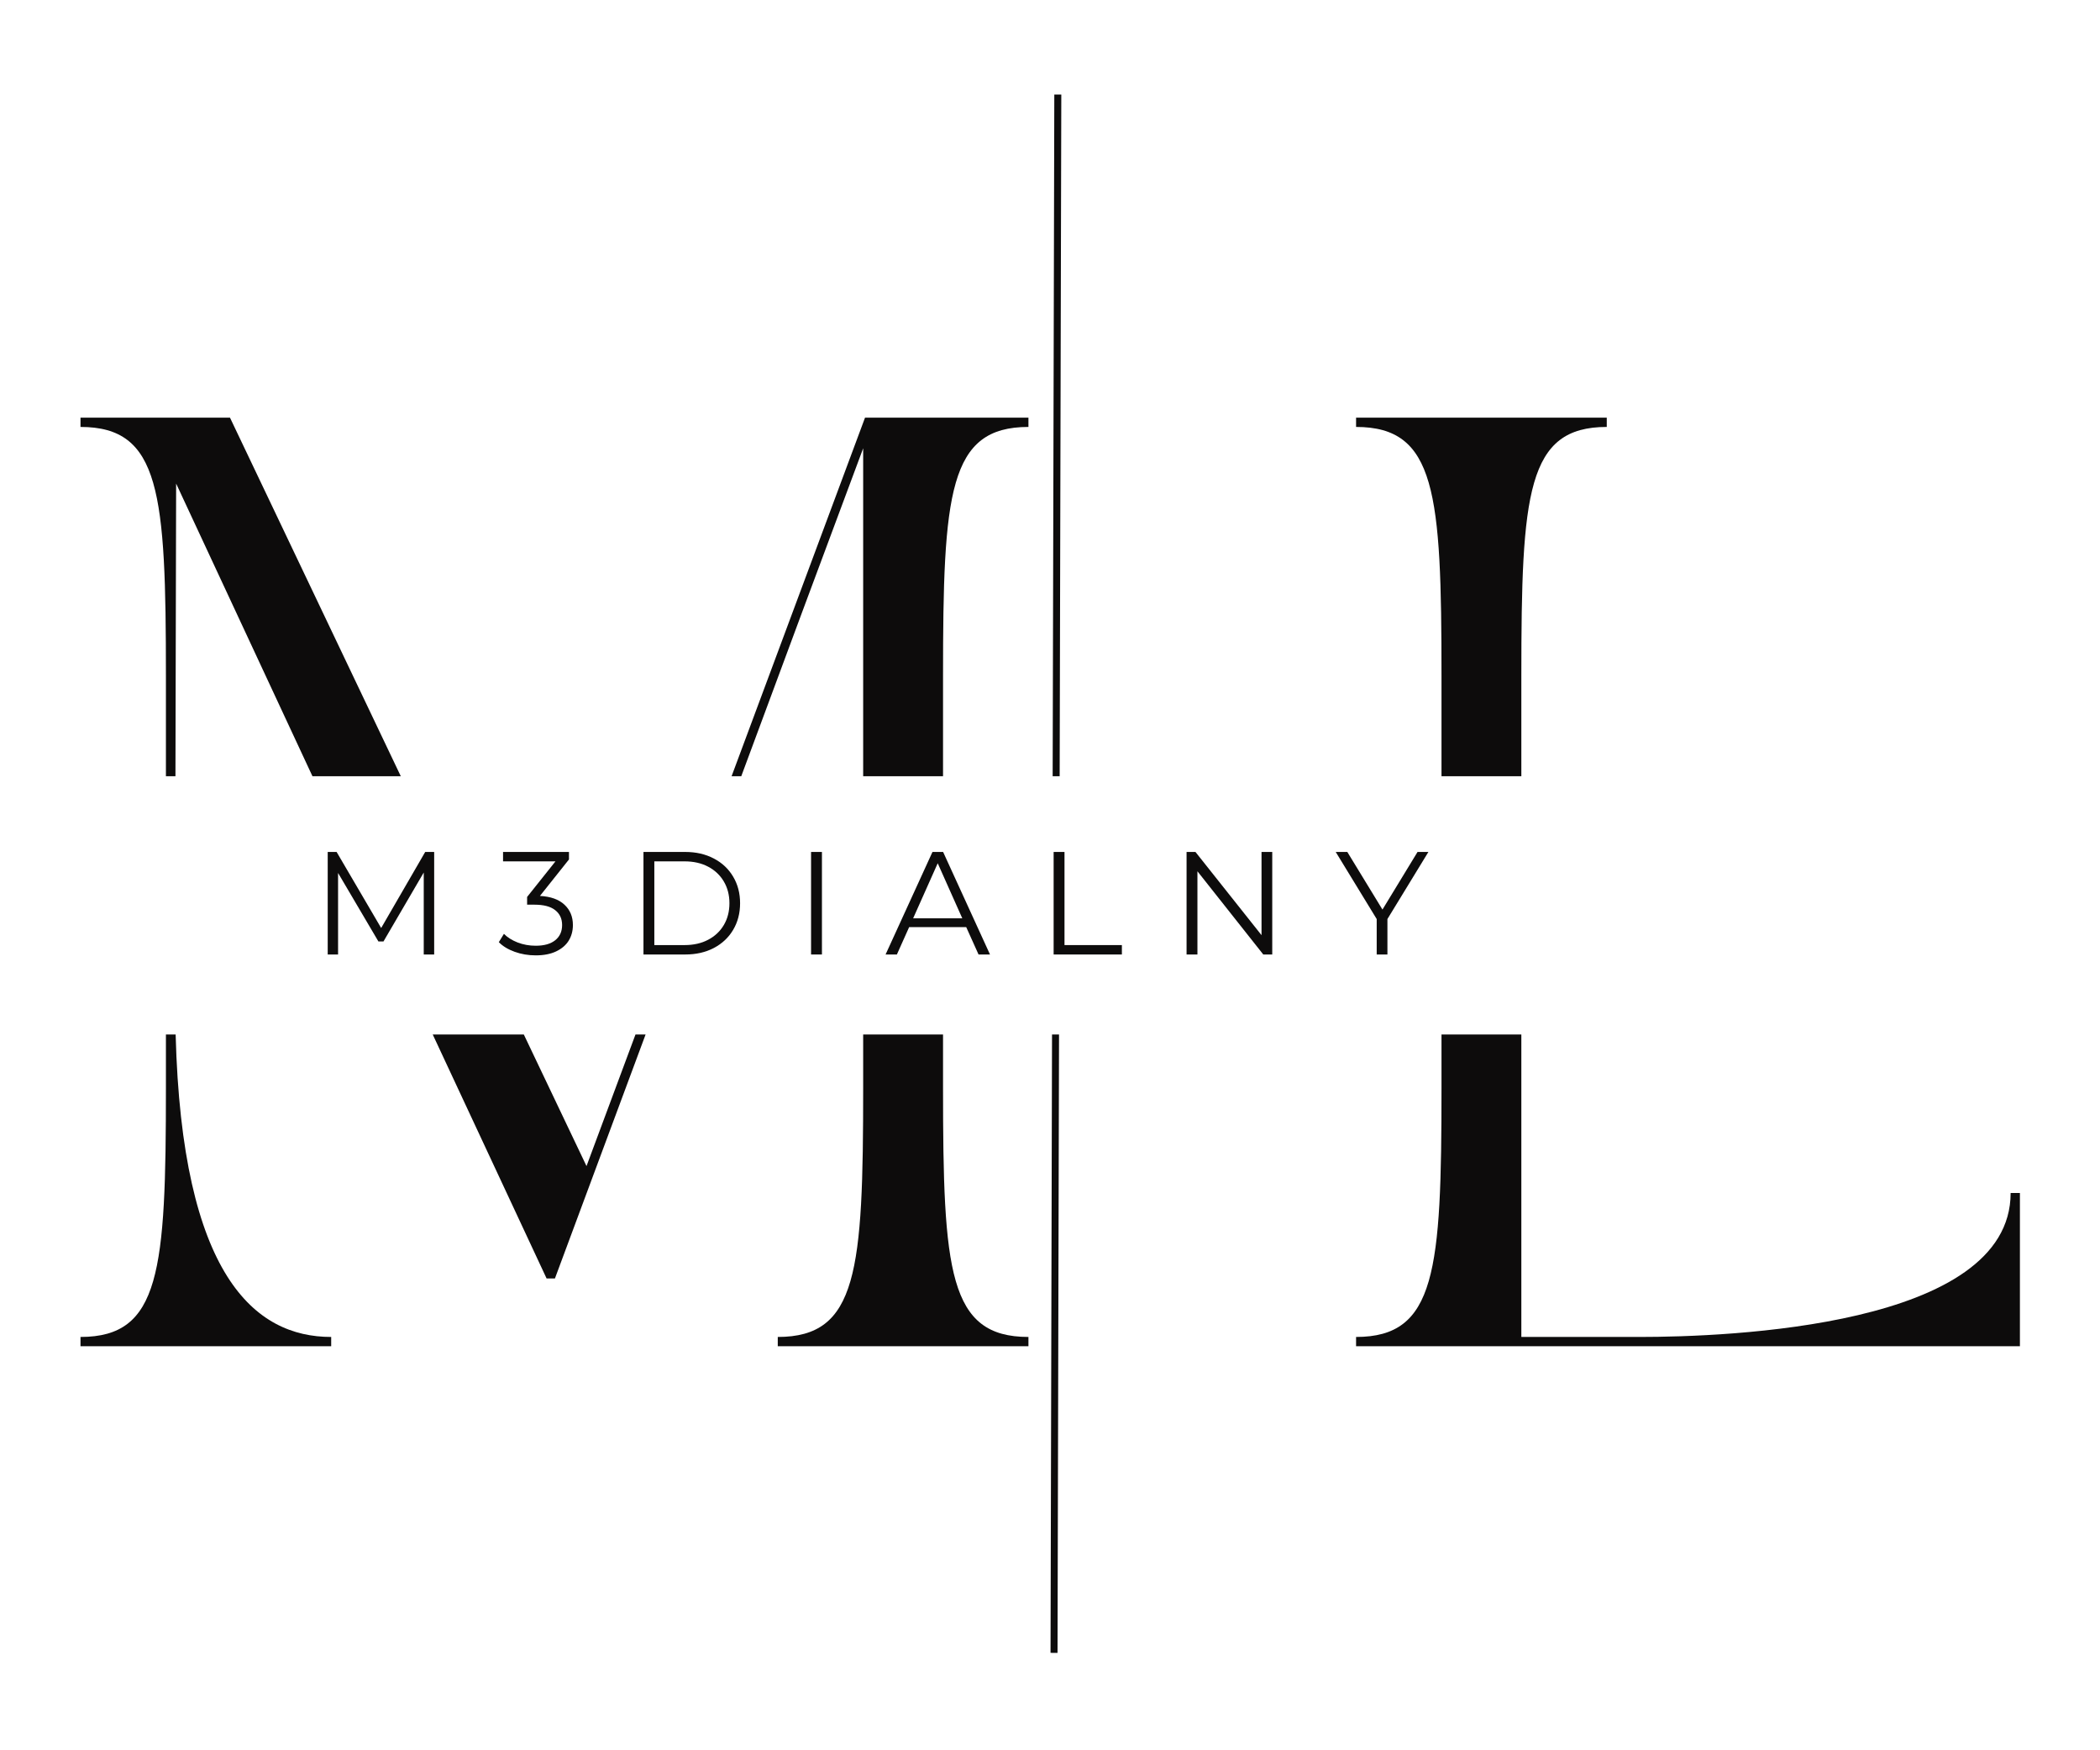 <svg width="600" height="500" viewBox="0 0 600 500" fill="none" xmlns="http://www.w3.org/2000/svg">
<path fill-rule="evenodd" clip-rule="evenodd" d="M23 121.963V119.307H65.708L114.512 221.742H89.271C77.362 196.165 64.92 169.447 50.323 138.141L50.128 221.742H47.406V193.052C47.406 140.797 45.812 121.963 23 121.963ZM47.406 295.513V310.833C47.406 363.094 45.812 381.927 23 381.927V384.578H94.625V381.927C72.814 381.927 51.979 364.476 50.183 295.513H47.406ZM123.634 295.513C133.542 316.765 144.109 339.411 156.167 365.213H158.552C167.58 340.992 176.162 317.888 184.459 295.513H181.568L167.573 333.114L149.658 295.513H123.634ZM209.025 221.742H211.791C223.443 190.299 234.875 159.493 246.62 128.062V221.742H269.438V193.052C269.438 140.797 271.026 121.963 293.839 121.963V119.307H247.151L209.025 221.742ZM269.438 295.513H246.62V310.833C246.62 363.094 245.031 381.927 222.219 381.927V384.578H293.839V381.927C271.026 381.927 269.438 363.094 269.438 310.833V295.513Z" fill="#0D0C0C"/>
<path fill-rule="evenodd" clip-rule="evenodd" d="M387.451 121.963V119.307H459.076V121.963C436.258 121.963 434.67 140.797 434.67 193.052V221.742H411.857V193.052C411.857 140.797 410.264 121.963 387.451 121.963ZM411.857 295.513V310.833C411.857 363.094 410.264 381.927 387.451 381.927V384.578H577.118V340.807H574.467C574.467 379.005 493.561 381.927 468.357 381.927H434.67V295.513H411.857Z" fill="#0D0C0C"/>
<path fill-rule="evenodd" clip-rule="evenodd" d="M302.759 221.742L303.23 27.005L301.23 27L300.759 221.742H302.759ZM302.58 295.513H300.58L300.152 472.167L302.152 472.172L302.58 295.513Z" fill="#0D0C0C"/>
<path d="M124.049 243.376V272.668H121.07V249.251L109.57 268.938H108.112L96.591 249.376V272.668H93.633V243.376H96.174L108.904 265.105L121.487 243.376H124.049Z" fill="#0D0C0C"/>
<path d="M154.27 255.938C157.337 256.105 159.671 256.938 161.27 258.438C162.879 259.928 163.686 261.865 163.686 264.251C163.686 265.933 163.28 267.428 162.478 268.73C161.671 270.022 160.467 271.043 158.874 271.793C157.29 272.543 155.353 272.918 153.061 272.918C150.936 272.918 148.926 272.579 147.04 271.897C145.165 271.22 143.655 270.303 142.52 269.147L143.978 266.772C144.962 267.772 146.259 268.595 147.874 269.23C149.499 269.855 151.228 270.168 153.061 270.168C155.462 270.168 157.316 269.647 158.624 268.605C159.941 267.553 160.603 266.1 160.603 264.251C160.603 262.449 159.941 261.032 158.624 260.001C157.316 258.959 155.337 258.438 152.686 258.438H150.603V256.23L158.707 246.063H143.728V243.376H162.561V245.522L154.27 255.938Z" fill="#0D0C0C"/>
<path d="M183.848 243.376H195.764C198.858 243.376 201.587 244.001 203.952 245.251C206.327 246.49 208.165 248.22 209.473 250.438C210.79 252.647 211.452 255.178 211.452 258.022C211.452 260.871 210.79 263.407 209.473 265.626C208.165 267.834 206.327 269.563 203.952 270.813C201.587 272.053 198.858 272.668 195.764 272.668H183.848V243.376ZM195.598 269.98C198.165 269.98 200.41 269.475 202.327 268.459C204.254 267.449 205.749 266.043 206.806 264.251C207.874 262.449 208.41 260.371 208.41 258.022C208.41 255.688 207.874 253.621 206.806 251.813C205.749 250.011 204.254 248.6 202.327 247.584C200.41 246.574 198.165 246.063 195.598 246.063H186.952V269.98H195.598Z" fill="#0D0C0C"/>
<path d="M231.734 243.376H234.839V272.668H231.734V243.376Z" fill="#0D0C0C"/>
<path d="M276.065 264.855H259.753L256.253 272.668H253.023L266.419 243.376H269.461L282.857 272.668H279.586L276.065 264.855ZM274.94 262.334L267.919 246.605L260.898 262.334H274.94Z" fill="#0D0C0C"/>
<path d="M301.039 243.376H304.143V269.98H320.539V272.668H301.039V243.376Z" fill="#0D0C0C"/>
<path d="M363.499 243.376V272.668H360.936L342.124 248.897V272.668H339.02V243.376H341.561L360.436 267.147V243.376H363.499Z" fill="#0D0C0C"/>
<path d="M396.406 262.543V272.668H393.343V262.543L381.635 243.376H384.947L394.989 259.834L405.01 243.376H408.114L396.406 262.543Z" fill="#0D0C0C"/>
</svg>
